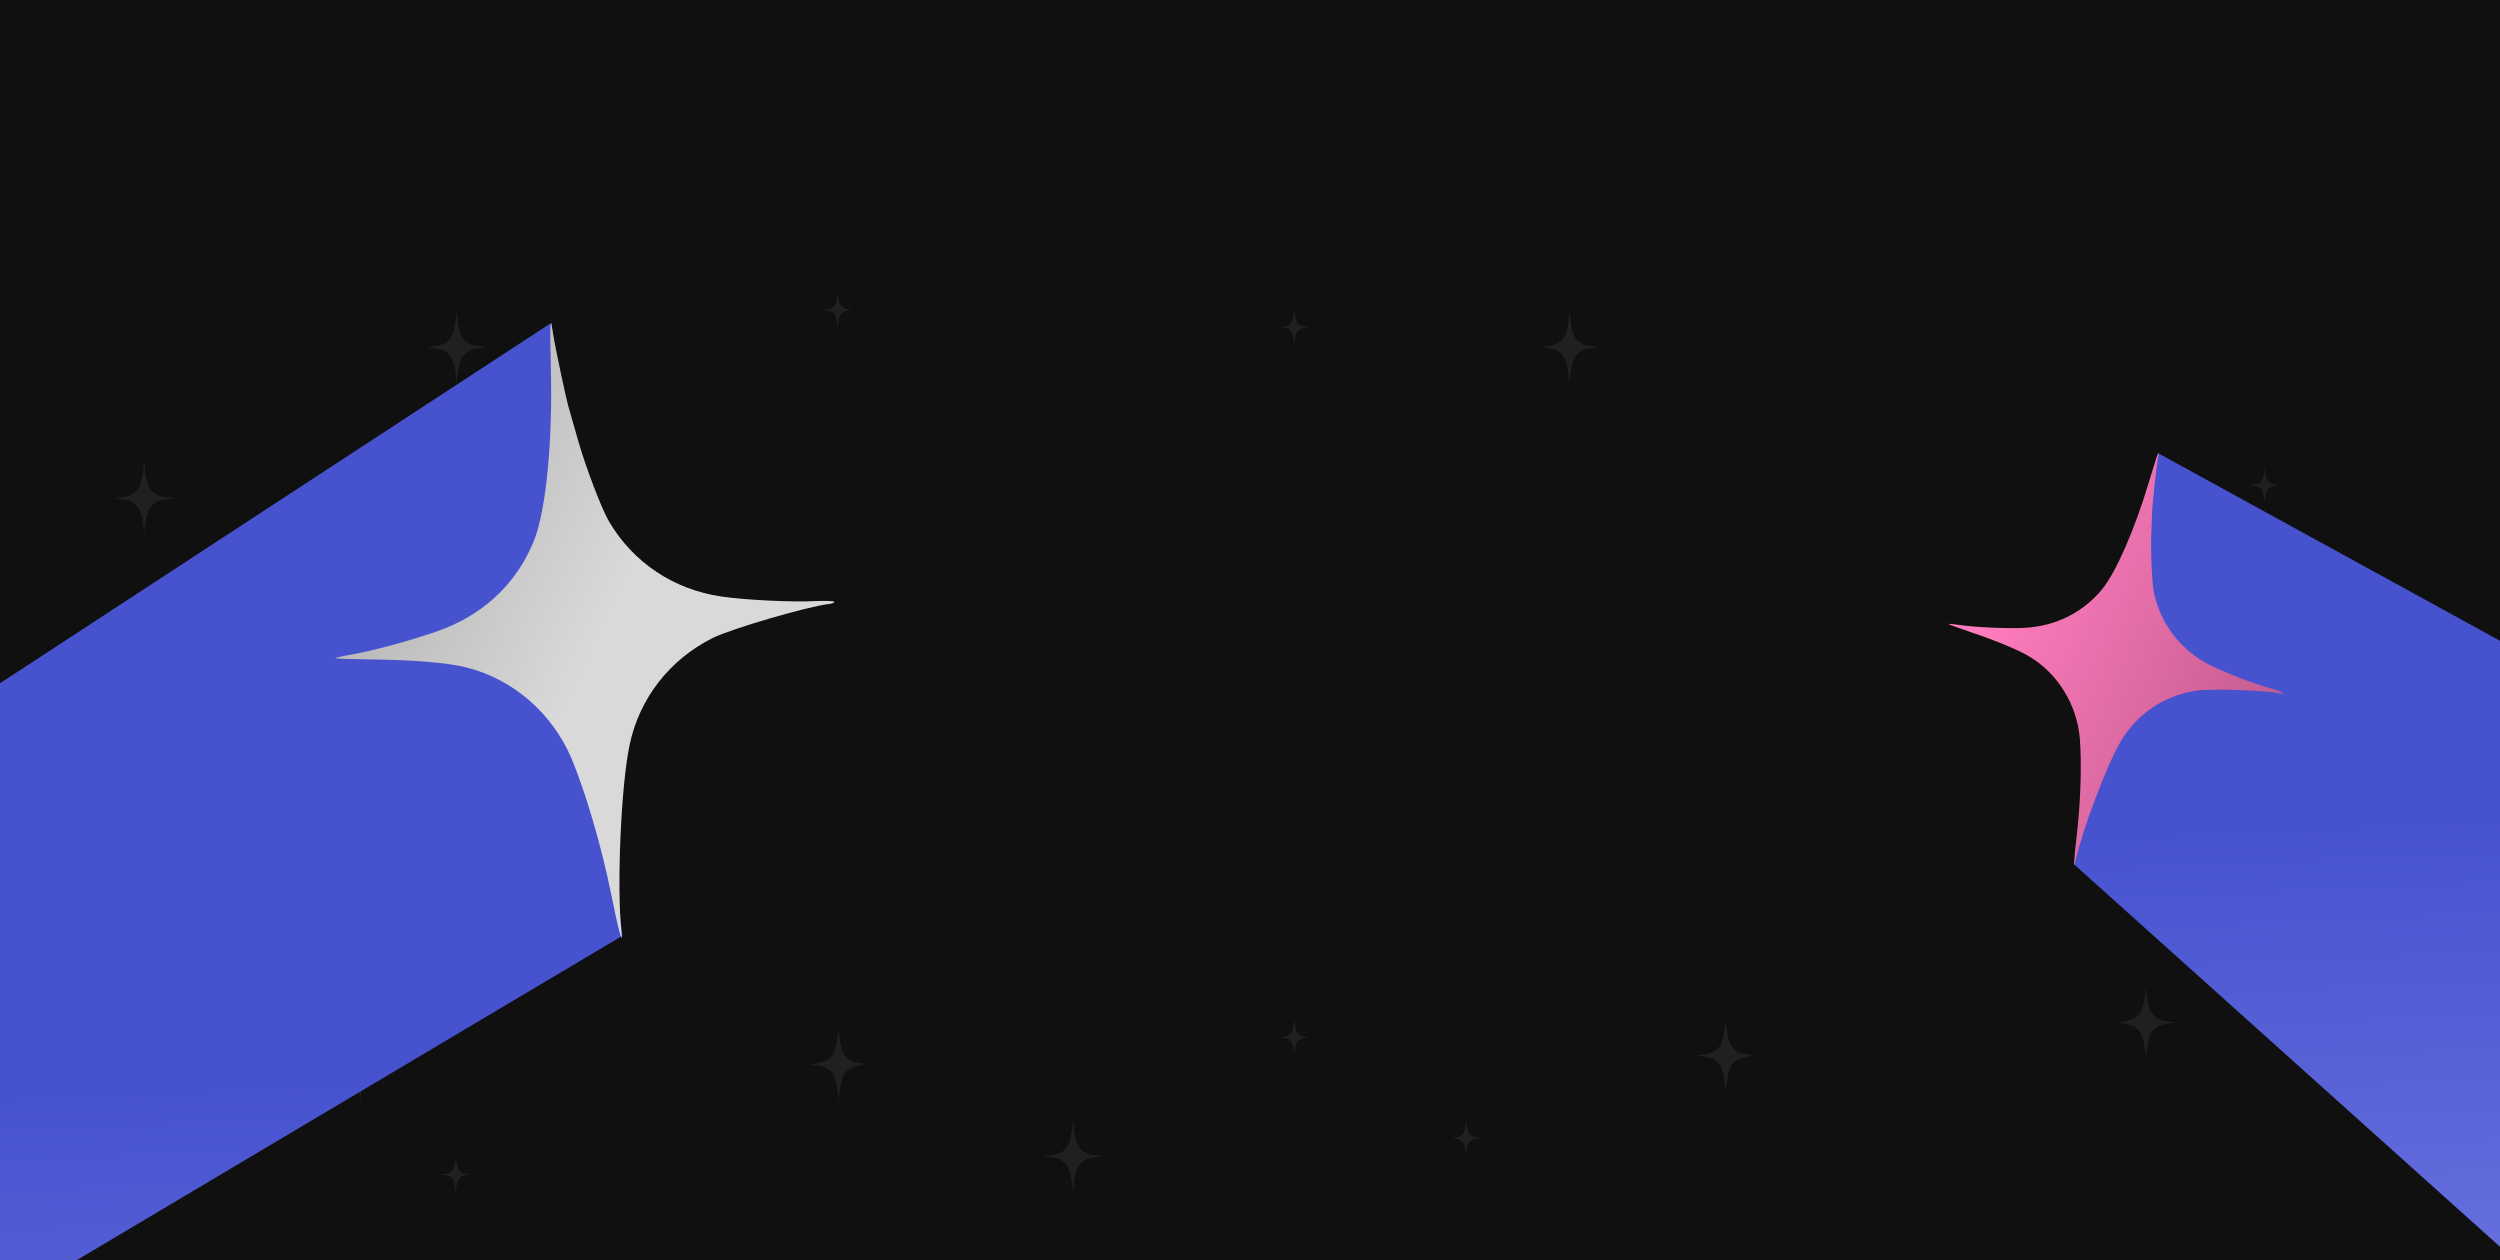 <svg width="1440" height="726" viewBox="0 0 1440 726" fill="none" xmlns="http://www.w3.org/2000/svg">
<g clip-path="url(#clip0_39_4)">
<rect width="1440" height="726" fill="#101010"/>
<path d="M116.982 568.404C116.943 568.632 116.827 569.845 116.712 571.096C116.288 575.935 115.311 580.522 114.295 582.468C112.881 585.135 110.555 586.979 107.547 587.788C105.992 588.205 102.843 588.711 101.262 588.812C100.529 588.85 99.963 588.913 100.002 588.951C100.028 588.989 101.094 589.14 102.367 589.304C105.131 589.646 107.534 590.126 108.691 590.568C111.737 591.693 114.141 594.308 115.092 597.505C115.786 599.893 116.442 603.684 116.725 606.982C116.93 609.446 117.11 610.659 117.123 609.636C117.149 606.515 118.228 599.717 119.115 597.063C120.131 594.005 122.457 591.617 125.542 590.492C126.879 590.012 132.136 589.102 133.602 589.102C133.82 589.102 134 589.052 134 589.001C134 588.938 133.422 588.85 132.727 588.799C131.134 588.698 128.036 588.192 126.429 587.763C123.28 586.929 120.761 584.793 119.45 581.837C119.051 580.952 118.293 577.957 117.997 576.15C117.701 574.343 117.676 574.166 117.611 573.813C117.509 573.257 117.162 569.617 117.136 568.783C117.123 568.354 117.097 568 117.084 568C117.059 568 117.02 568.19 116.982 568.404Z" fill="#202020"/>
<path d="M133.982 453.404C133.943 453.632 133.827 454.845 133.712 456.096C133.288 460.935 132.311 465.522 131.295 467.468C129.881 470.135 127.555 471.979 124.547 472.788C122.992 473.205 119.843 473.711 118.262 473.812C117.529 473.85 116.963 473.913 117.002 473.951C117.028 473.989 118.094 474.14 119.367 474.304C122.131 474.646 124.534 475.126 125.691 475.568C128.737 476.693 131.141 479.308 132.092 482.505C132.786 484.893 133.442 488.684 133.725 491.982C133.93 494.446 134.11 495.659 134.123 494.636C134.149 491.515 135.228 484.717 136.115 482.063C137.131 479.005 139.457 476.617 142.542 475.492C143.879 475.012 149.136 474.102 150.602 474.102C150.82 474.102 151 474.052 151 474.001C151 473.938 150.422 473.85 149.727 473.799C148.134 473.698 145.036 473.192 143.429 472.763C140.28 471.929 137.761 469.793 136.45 466.837C136.051 465.952 135.293 462.957 134.997 461.15C134.701 459.343 134.676 459.166 134.611 458.813C134.509 458.257 134.162 454.617 134.136 453.783C134.123 453.354 134.097 453 134.084 453C134.059 453 134.02 453.19 133.982 453.404Z" fill="#202020"/>
<path d="M262.491 666.202C262.472 666.316 262.414 666.922 262.356 667.548C262.144 669.968 261.655 672.261 261.148 673.234C260.441 674.567 259.277 675.49 257.774 675.894C256.996 676.103 255.421 676.355 254.631 676.406C254.264 676.425 253.982 676.456 254.001 676.475C254.014 676.494 254.547 676.57 255.183 676.652C256.565 676.823 257.767 677.063 258.345 677.284C259.869 677.846 261.07 679.154 261.546 680.753C261.893 681.947 262.221 683.842 262.362 685.491C262.465 686.723 262.555 687.33 262.562 686.818C262.574 685.257 263.114 681.858 263.558 680.531C264.065 679.003 265.229 677.808 266.771 677.246C267.44 677.006 270.068 676.551 270.801 676.551C270.91 676.551 271 676.526 271 676.501C271 676.469 270.711 676.425 270.364 676.399C269.567 676.349 268.018 676.096 267.215 675.881C265.64 675.464 264.38 674.397 263.725 672.918C263.526 672.476 263.146 670.979 262.999 670.075C262.851 669.172 262.838 669.083 262.806 668.906C262.754 668.628 262.581 666.809 262.568 666.392C262.562 666.177 262.549 666 262.542 666C262.529 666 262.51 666.095 262.491 666.202Z" fill="#202020"/>
<path d="M207.491 613.202C207.472 613.316 207.414 613.922 207.356 614.548C207.144 616.968 206.655 619.261 206.148 620.234C205.441 621.567 204.277 622.49 202.774 622.894C201.996 623.103 200.421 623.355 199.631 623.406C199.264 623.425 198.982 623.456 199.001 623.475C199.014 623.494 199.547 623.57 200.183 623.652C201.565 623.823 202.767 624.063 203.345 624.284C204.869 624.846 206.07 626.154 206.546 627.753C206.893 628.947 207.221 630.842 207.362 632.491C207.465 633.723 207.555 634.33 207.562 633.818C207.574 632.257 208.114 628.858 208.558 627.531C209.065 626.003 210.229 624.808 211.771 624.246C212.44 624.006 215.068 623.551 215.801 623.551C215.91 623.551 216 623.526 216 623.501C216 623.469 215.711 623.425 215.364 623.399C214.567 623.349 213.018 623.096 212.215 622.881C210.64 622.464 209.38 621.397 208.725 619.918C208.526 619.476 208.146 617.979 207.999 617.075C207.851 616.172 207.838 616.083 207.806 615.906C207.754 615.628 207.581 613.809 207.568 613.392C207.562 613.177 207.549 613 207.542 613C207.529 613 207.51 613.095 207.491 613.202Z" fill="#202020"/>
<path d="M82.982 266.404C82.943 266.632 82.827 267.845 82.712 269.096C82.287 273.935 81.311 278.522 80.295 280.468C78.881 283.135 76.555 284.979 73.547 285.788C71.992 286.205 68.843 286.711 67.261 286.812C66.529 286.85 65.963 286.913 66.002 286.951C66.028 286.989 67.094 287.14 68.367 287.304C71.13 287.646 73.534 288.126 74.691 288.568C77.737 289.693 80.141 292.308 81.092 295.505C81.786 297.893 82.442 301.684 82.725 304.982C82.93 307.446 83.11 308.659 83.123 307.636C83.149 304.515 84.228 297.717 85.115 295.063C86.131 292.005 88.457 289.617 91.542 288.492C92.879 288.012 98.136 287.102 99.602 287.102C99.82 287.102 100 287.052 100 287.001C100 286.938 99.422 286.85 98.728 286.799C97.134 286.698 94.036 286.192 92.429 285.763C89.28 284.929 86.761 282.793 85.45 279.837C85.051 278.952 84.293 275.957 83.997 274.15C83.701 272.343 83.676 272.166 83.612 271.813C83.509 271.257 83.162 267.617 83.136 266.783C83.123 266.354 83.097 266 83.085 266C83.059 266 83.02 266.19 82.982 266.404Z" fill="#202020"/>
<path d="M158.491 412.202C158.472 412.316 158.414 412.922 158.356 413.548C158.144 415.968 157.655 418.261 157.148 419.234C156.441 420.567 155.277 421.49 153.774 421.894C152.996 422.103 151.421 422.355 150.631 422.406C150.264 422.425 149.982 422.456 150.001 422.475C150.014 422.494 150.547 422.57 151.183 422.652C152.565 422.823 153.767 423.063 154.345 423.284C155.869 423.846 157.07 425.154 157.546 426.753C157.893 427.947 158.221 429.842 158.362 431.491C158.465 432.723 158.555 433.33 158.562 432.818C158.574 431.257 159.114 427.858 159.558 426.531C160.065 425.003 161.229 423.808 162.771 423.246C163.44 423.006 166.068 422.551 166.801 422.551C166.91 422.551 167 422.526 167 422.501C167 422.469 166.711 422.425 166.364 422.399C165.567 422.349 164.018 422.096 163.215 421.881C161.64 421.464 160.38 420.397 159.725 418.918C159.526 418.476 159.146 416.979 158.999 416.075C158.851 415.172 158.838 415.083 158.806 414.906C158.754 414.628 158.581 412.809 158.568 412.392C158.562 412.177 158.549 412 158.542 412C158.529 412 158.51 412.095 158.491 412.202Z" fill="#202020"/>
<path d="M103.491 359.202C103.472 359.316 103.414 359.922 103.356 360.548C103.144 362.968 102.655 365.261 102.148 366.234C101.441 367.567 100.277 368.49 98.773 368.894C97.996 369.103 96.421 369.355 95.631 369.406C95.264 369.425 94.982 369.456 95.001 369.475C95.014 369.494 95.547 369.57 96.183 369.652C97.565 369.823 98.767 370.063 99.346 370.284C100.869 370.846 102.07 372.154 102.546 373.753C102.893 374.947 103.221 376.842 103.362 378.491C103.465 379.723 103.555 380.33 103.562 379.818C103.574 378.257 104.114 374.858 104.558 373.531C105.065 372.003 106.229 370.808 107.771 370.246C108.44 370.006 111.068 369.551 111.801 369.551C111.91 369.551 112 369.526 112 369.501C112 369.469 111.711 369.425 111.364 369.399C110.567 369.349 109.018 369.096 108.215 368.881C106.64 368.464 105.38 367.397 104.725 365.918C104.526 365.476 104.146 363.979 103.999 363.075C103.851 362.172 103.838 362.083 103.806 361.906C103.754 361.628 103.581 359.809 103.568 359.392C103.562 359.177 103.549 359 103.542 359C103.529 359 103.51 359.095 103.491 359.202Z" fill="#202020"/>
<path d="M1235.98 568.404C1235.94 568.632 1235.83 569.845 1235.71 571.096C1235.29 575.935 1234.31 580.522 1233.3 582.468C1231.88 585.135 1229.55 586.979 1226.55 587.788C1224.99 588.205 1221.84 588.711 1220.26 588.812C1219.53 588.85 1218.96 588.913 1219 588.951C1219.03 588.989 1220.09 589.14 1221.37 589.304C1224.13 589.646 1226.53 590.126 1227.69 590.568C1230.74 591.693 1233.14 594.308 1234.09 597.505C1234.79 599.893 1235.44 603.684 1235.72 606.982C1235.93 609.446 1236.11 610.659 1236.12 609.636C1236.15 606.515 1237.23 599.717 1238.12 597.063C1239.13 594.005 1241.46 591.617 1244.54 590.492C1245.88 590.012 1251.14 589.102 1252.6 589.102C1252.82 589.102 1253 589.052 1253 589.001C1253 588.938 1252.42 588.85 1251.73 588.799C1250.13 588.698 1247.04 588.192 1245.43 587.763C1242.28 586.929 1239.76 584.793 1238.45 581.837C1238.05 580.952 1237.29 577.957 1237 576.15C1236.7 574.343 1236.68 574.166 1236.61 573.813C1236.51 573.257 1236.16 569.617 1236.14 568.783C1236.12 568.354 1236.1 568 1236.08 568C1236.06 568 1236.02 568.19 1235.98 568.404Z" fill="#202020"/>
<path d="M903.982 179.404C903.943 179.632 903.827 180.845 903.712 182.096C903.288 186.935 902.311 191.522 901.295 193.468C899.881 196.135 897.555 197.979 894.547 198.788C892.992 199.205 889.843 199.711 888.262 199.812C887.529 199.85 886.963 199.913 887.002 199.951C887.028 199.989 888.094 200.14 889.367 200.304C892.131 200.646 894.534 201.126 895.691 201.568C898.737 202.693 901.141 205.308 902.092 208.505C902.786 210.893 903.442 214.684 903.725 217.982C903.93 220.446 904.11 221.659 904.123 220.636C904.149 217.515 905.228 210.717 906.115 208.063C907.131 205.005 909.457 202.617 912.542 201.492C913.879 201.012 919.136 200.102 920.602 200.102C920.82 200.102 921 200.052 921 200.001C921 199.938 920.422 199.85 919.727 199.799C918.134 199.698 915.036 199.192 913.429 198.763C910.28 197.929 907.761 195.793 906.45 192.837C906.051 191.952 905.293 188.957 904.997 187.15C904.701 185.343 904.676 185.166 904.611 184.813C904.509 184.257 904.162 180.617 904.136 179.783C904.123 179.354 904.097 179 904.084 179C904.059 179 904.02 179.19 903.982 179.404Z" fill="#202020"/>
<path d="M1333.49 597.202C1333.47 597.316 1333.41 597.922 1333.36 598.548C1333.14 600.968 1332.66 603.261 1332.15 604.234C1331.44 605.567 1330.28 606.49 1328.77 606.894C1328 607.103 1326.42 607.355 1325.63 607.406C1325.26 607.425 1324.98 607.456 1325 607.475C1325.01 607.494 1325.55 607.57 1326.18 607.652C1327.57 607.823 1328.77 608.063 1329.35 608.284C1330.87 608.846 1332.07 610.154 1332.55 611.753C1332.89 612.947 1333.22 614.842 1333.36 616.491C1333.47 617.723 1333.56 618.33 1333.56 617.818C1333.57 616.257 1334.11 612.858 1334.56 611.531C1335.07 610.003 1336.23 608.808 1337.77 608.246C1338.44 608.006 1341.07 607.551 1341.8 607.551C1341.91 607.551 1342 607.526 1342 607.501C1342 607.469 1341.71 607.425 1341.36 607.399C1340.57 607.349 1339.02 607.096 1338.21 606.881C1336.64 606.464 1335.38 605.397 1334.72 603.918C1334.53 603.476 1334.15 601.979 1334 601.075C1333.85 600.172 1333.84 600.083 1333.81 599.906C1333.75 599.628 1333.58 597.809 1333.57 597.392C1333.56 597.177 1333.55 597 1333.54 597C1333.53 597 1333.51 597.095 1333.49 597.202Z" fill="#202020"/>
<path d="M993.982 587.404C993.943 587.632 993.827 588.845 993.712 590.096C993.288 594.935 992.311 599.522 991.295 601.468C989.881 604.135 987.555 605.979 984.547 606.788C982.992 607.205 979.843 607.711 978.262 607.812C977.529 607.85 976.963 607.913 977.002 607.951C977.028 607.989 978.094 608.14 979.367 608.304C982.131 608.646 984.534 609.126 985.691 609.568C988.737 610.693 991.141 613.308 992.092 616.505C992.786 618.893 993.442 622.684 993.725 625.982C993.93 628.446 994.11 629.659 994.123 628.636C994.149 625.515 995.228 618.717 996.115 616.063C997.131 613.005 999.457 610.617 1002.54 609.492C1003.88 609.012 1009.14 608.102 1010.6 608.102C1010.82 608.102 1011 608.052 1011 608.001C1011 607.938 1010.42 607.85 1009.73 607.799C1008.13 607.698 1005.04 607.192 1003.43 606.763C1000.28 605.929 997.761 603.793 996.45 600.837C996.051 599.952 995.293 596.957 994.997 595.15C994.701 593.343 994.676 593.166 994.611 592.813C994.509 592.257 994.162 588.617 994.136 587.783C994.123 587.354 994.097 587 994.084 587C994.059 587 994.02 587.19 993.982 587.404Z" fill="#202020"/>
<path d="M1334.98 363.404C1334.94 363.632 1334.83 364.845 1334.71 366.096C1334.29 370.935 1333.31 375.522 1332.3 377.468C1330.88 380.135 1328.55 381.979 1325.55 382.788C1323.99 383.205 1320.84 383.711 1319.26 383.812C1318.53 383.85 1317.96 383.913 1318 383.951C1318.03 383.989 1319.09 384.14 1320.37 384.304C1323.13 384.646 1325.53 385.126 1326.69 385.568C1329.74 386.693 1332.14 389.308 1333.09 392.505C1333.79 394.893 1334.44 398.684 1334.72 401.982C1334.93 404.446 1335.11 405.659 1335.12 404.636C1335.15 401.515 1336.23 394.717 1337.12 392.063C1338.13 389.005 1340.46 386.617 1343.54 385.492C1344.88 385.012 1350.14 384.102 1351.6 384.102C1351.82 384.102 1352 384.052 1352 384.001C1352 383.938 1351.42 383.85 1350.73 383.799C1349.13 383.698 1346.04 383.192 1344.43 382.763C1341.28 381.929 1338.76 379.793 1337.45 376.837C1337.05 375.952 1336.29 372.957 1336 371.15C1335.7 369.343 1335.68 369.166 1335.61 368.813C1335.51 368.257 1335.16 364.617 1335.14 363.783C1335.12 363.354 1335.1 363 1335.08 363C1335.06 363 1335.02 363.19 1334.98 363.404Z" fill="#202020"/>
<path d="M1304.49 269.202C1304.47 269.316 1304.41 269.922 1304.36 270.548C1304.14 272.968 1303.66 275.261 1303.15 276.234C1302.44 277.567 1301.28 278.49 1299.77 278.894C1299 279.103 1297.42 279.355 1296.63 279.406C1296.26 279.425 1295.98 279.456 1296 279.475C1296.01 279.494 1296.55 279.57 1297.18 279.652C1298.57 279.823 1299.77 280.063 1300.35 280.284C1301.87 280.846 1303.07 282.154 1303.55 283.753C1303.89 284.947 1304.22 286.842 1304.36 288.491C1304.47 289.723 1304.56 290.33 1304.56 289.818C1304.57 288.257 1305.11 284.858 1305.56 283.531C1306.07 282.003 1307.23 280.808 1308.77 280.246C1309.44 280.006 1312.07 279.551 1312.8 279.551C1312.91 279.551 1313 279.526 1313 279.501C1313 279.469 1312.71 279.425 1312.36 279.399C1311.57 279.349 1310.02 279.096 1309.21 278.881C1307.64 278.464 1306.38 277.397 1305.72 275.918C1305.53 275.476 1305.15 273.979 1305 273.075C1304.85 272.172 1304.84 272.083 1304.81 271.906C1304.75 271.628 1304.58 269.809 1304.57 269.392C1304.56 269.177 1304.55 269 1304.54 269C1304.53 269 1304.51 269.095 1304.49 269.202Z" fill="#202020"/>
<path d="M482.982 592.404C482.943 592.632 482.827 593.845 482.712 595.096C482.288 599.935 481.311 604.522 480.295 606.468C478.881 609.135 476.555 610.979 473.547 611.788C471.992 612.205 468.843 612.711 467.262 612.812C466.529 612.85 465.963 612.913 466.002 612.951C466.028 612.989 467.094 613.14 468.367 613.304C471.131 613.646 473.534 614.126 474.691 614.568C477.737 615.693 480.141 618.308 481.092 621.505C481.786 623.893 482.442 627.684 482.725 630.982C482.93 633.446 483.11 634.659 483.123 633.636C483.149 630.515 484.228 623.717 485.115 621.063C486.131 618.005 488.457 615.617 491.542 614.492C492.879 614.012 498.136 613.102 499.602 613.102C499.82 613.102 500 613.052 500 613.001C500 612.938 499.422 612.85 498.727 612.799C497.134 612.698 494.036 612.192 492.429 611.763C489.28 610.929 486.761 608.793 485.45 605.837C485.051 604.952 484.293 601.957 483.997 600.15C483.701 598.343 483.676 598.166 483.611 597.813C483.509 597.257 483.162 593.617 483.136 592.783C483.123 592.354 483.097 592 483.084 592C483.059 592 483.02 592.19 482.982 592.404Z" fill="#202020"/>
<path d="M262.982 179.404C262.943 179.632 262.827 180.845 262.712 182.096C262.288 186.935 261.311 191.522 260.295 193.468C258.881 196.135 256.555 197.979 253.547 198.788C251.992 199.205 248.843 199.711 247.262 199.812C246.529 199.85 245.963 199.913 246.002 199.951C246.028 199.989 247.094 200.14 248.367 200.304C251.131 200.646 253.534 201.126 254.691 201.568C257.737 202.693 260.141 205.308 261.092 208.505C261.786 210.893 262.442 214.684 262.725 217.982C262.93 220.446 263.11 221.659 263.123 220.636C263.149 217.515 264.228 210.717 265.115 208.063C266.131 205.005 268.457 202.617 271.542 201.492C272.879 201.012 278.136 200.102 279.602 200.102C279.82 200.102 280 200.052 280 200.001C280 199.938 279.422 199.85 278.727 199.799C277.134 199.698 274.036 199.192 272.429 198.763C269.28 197.929 266.761 195.793 265.45 192.837C265.051 191.952 264.293 188.957 263.997 187.15C263.701 185.343 263.676 185.166 263.611 184.813C263.509 184.257 263.162 180.617 263.136 179.783C263.123 179.354 263.097 179 263.084 179C263.059 179 263.02 179.19 262.982 179.404Z" fill="#202020"/>
<path d="M844.491 645.202C844.472 645.316 844.414 645.922 844.356 646.548C844.144 648.968 843.655 651.261 843.148 652.234C842.441 653.567 841.277 654.49 839.774 654.894C838.996 655.103 837.421 655.355 836.631 655.406C836.264 655.425 835.982 655.456 836.001 655.475C836.014 655.494 836.547 655.57 837.183 655.652C838.565 655.823 839.767 656.063 840.345 656.284C841.869 656.846 843.07 658.154 843.546 659.753C843.893 660.947 844.221 662.842 844.362 664.491C844.465 665.723 844.555 666.33 844.562 665.818C844.574 664.257 845.114 660.858 845.558 659.531C846.065 658.003 847.229 656.808 848.771 656.246C849.44 656.006 852.068 655.551 852.801 655.551C852.91 655.551 853 655.526 853 655.501C853 655.469 852.711 655.425 852.364 655.399C851.567 655.349 850.018 655.096 849.215 654.881C847.64 654.464 846.38 653.397 845.725 651.918C845.526 651.476 845.146 649.979 844.999 649.075C844.851 648.172 844.838 648.083 844.806 647.906C844.754 647.628 844.581 645.809 844.568 645.392C844.562 645.177 844.549 645 844.542 645C844.529 645 844.51 645.095 844.491 645.202Z" fill="#202020"/>
<path d="M745.491 587.202C745.472 587.316 745.414 587.922 745.356 588.548C745.144 590.968 744.655 593.261 744.148 594.234C743.441 595.567 742.277 596.49 740.774 596.894C739.996 597.103 738.421 597.355 737.631 597.406C737.264 597.425 736.982 597.456 737.001 597.475C737.014 597.494 737.547 597.57 738.183 597.652C739.565 597.823 740.767 598.063 741.345 598.284C742.869 598.846 744.07 600.154 744.546 601.753C744.893 602.947 745.221 604.842 745.362 606.491C745.465 607.723 745.555 608.33 745.562 607.818C745.574 606.257 746.114 602.858 746.558 601.531C747.065 600.003 748.229 598.808 749.771 598.246C750.44 598.006 753.068 597.551 753.801 597.551C753.91 597.551 754 597.526 754 597.501C754 597.469 753.711 597.425 753.364 597.399C752.567 597.349 751.018 597.096 750.215 596.881C748.64 596.464 747.38 595.397 746.725 593.918C746.526 593.476 746.146 591.979 745.999 591.075C745.851 590.172 745.838 590.083 745.806 589.906C745.754 589.628 745.581 587.809 745.568 587.392C745.562 587.177 745.549 587 745.542 587C745.529 587 745.51 587.095 745.491 587.202Z" fill="#202020"/>
<path d="M617.982 645.404C617.943 645.632 617.827 646.845 617.712 648.096C617.288 652.935 616.311 657.522 615.295 659.468C613.881 662.135 611.555 663.979 608.547 664.788C606.992 665.205 603.843 665.711 602.262 665.812C601.529 665.85 600.963 665.913 601.002 665.951C601.028 665.989 602.094 666.14 603.367 666.304C606.131 666.646 608.534 667.126 609.691 667.568C612.737 668.693 615.141 671.308 616.092 674.505C616.786 676.893 617.442 680.684 617.725 683.982C617.93 686.446 618.11 687.659 618.123 686.636C618.149 683.515 619.228 676.717 620.115 674.063C621.131 671.005 623.457 668.617 626.542 667.492C627.879 667.012 633.136 666.102 634.602 666.102C634.82 666.102 635 666.052 635 666.001C635 665.938 634.422 665.85 633.727 665.799C632.134 665.698 629.036 665.192 627.429 664.763C624.28 663.929 621.761 661.793 620.45 658.837C620.051 657.952 619.293 654.957 618.997 653.15C618.701 651.343 618.676 651.166 618.611 650.813C618.509 650.257 618.162 646.617 618.136 645.783C618.123 645.354 618.097 645 618.084 645C618.059 645 618.02 645.19 617.982 645.404Z" fill="#202020"/>
<path d="M482.491 168.202C482.472 168.316 482.414 168.922 482.356 169.548C482.144 171.968 481.655 174.261 481.148 175.234C480.441 176.567 479.277 177.49 477.774 177.894C476.996 178.103 475.421 178.355 474.631 178.406C474.264 178.425 473.982 178.456 474.001 178.475C474.014 178.494 474.547 178.57 475.183 178.652C476.565 178.823 477.767 179.063 478.345 179.284C479.869 179.846 481.07 181.154 481.546 182.753C481.893 183.947 482.221 185.842 482.362 187.491C482.465 188.723 482.555 189.33 482.562 188.818C482.574 187.257 483.114 183.858 483.558 182.531C484.065 181.003 485.229 179.808 486.771 179.246C487.44 179.006 490.068 178.551 490.801 178.551C490.91 178.551 491 178.526 491 178.501C491 178.469 490.711 178.425 490.364 178.399C489.567 178.349 488.018 178.096 487.215 177.881C485.64 177.464 484.38 176.397 483.725 174.918C483.526 174.476 483.146 172.979 482.999 172.075C482.851 171.172 482.838 171.083 482.806 170.906C482.754 170.628 482.581 168.809 482.568 168.392C482.562 168.177 482.549 168 482.542 168C482.529 168 482.51 168.095 482.491 168.202Z" fill="#202020"/>
<path d="M745.491 178.202C745.472 178.316 745.414 178.922 745.356 179.548C745.144 181.968 744.655 184.261 744.148 185.234C743.441 186.567 742.277 187.49 740.774 187.894C739.996 188.103 738.421 188.355 737.631 188.406C737.264 188.425 736.982 188.456 737.001 188.475C737.014 188.494 737.547 188.57 738.183 188.652C739.565 188.823 740.767 189.063 741.345 189.284C742.869 189.846 744.07 191.154 744.546 192.753C744.893 193.947 745.221 195.842 745.362 197.491C745.465 198.723 745.555 199.33 745.562 198.818C745.574 197.257 746.114 193.858 746.558 192.531C747.065 191.003 748.229 189.808 749.771 189.246C750.44 189.006 753.068 188.551 753.801 188.551C753.91 188.551 754 188.526 754 188.501C754 188.469 753.711 188.425 753.364 188.399C752.567 188.349 751.018 188.096 750.215 187.881C748.64 187.464 747.38 186.397 746.725 184.918C746.526 184.476 746.146 182.979 745.999 182.075C745.851 181.172 745.838 181.083 745.806 180.906C745.754 180.628 745.581 178.809 745.568 178.392C745.562 178.177 745.549 178 745.542 178C745.529 178 745.51 178.095 745.491 178.202Z" fill="#202020"/>
<path d="M1194.79 497.999L1243 261L1645.79 481.999L1507.79 778.999L1194.79 497.999Z" fill="url(#paint0_linear_39_4)"/>
<path d="M-94 808L-120 472L317.5 186L358.5 539L-94 808Z" fill="url(#paint1_linear_39_4)"/>
<path d="M316.98 189.54C316.874 191.495 317.067 201.832 317.297 212.488C318.383 253.692 314.556 293.3 307.855 310.684C298.483 334.525 280.609 352.326 255.98 362.051C243.244 367.07 217.128 374.375 203.87 376.756C197.717 377.784 193 378.864 193.362 379.146C193.616 379.44 202.775 379.687 213.683 379.841C237.359 380.045 258.127 381.768 268.327 384.377C295.147 390.911 317.976 410.634 329.096 436.662C337.264 456.121 346.459 487.44 352.03 514.966C356.145 535.537 358.836 545.588 357.957 536.948C355.162 510.615 357.724 452.268 362.657 429.043C368.284 402.286 385.634 379.906 410.61 367.443C421.439 362.103 464.973 349.351 477.352 347.934C479.198 347.722 480.669 347.122 480.621 346.696C480.56 346.164 475.588 345.977 469.676 346.223C456.113 346.912 429.457 345.647 415.469 343.579C388.061 339.595 364.717 324.03 350.789 300.375C346.569 293.304 337.273 268.794 333.032 253.849C328.791 238.904 328.403 237.438 327.519 234.518C326.114 229.931 319.671 199.591 318.649 192.586C318.126 188.977 317.567 186.02 317.459 186.032C317.242 186.057 317.099 187.692 316.98 189.54Z" fill="url(#paint2_linear_39_4)"/>
<path d="M1242.34 262.977C1241.86 264.218 1239.8 270.942 1237.7 277.88C1229.7 304.748 1218.85 329.547 1210.85 339.371C1199.75 352.805 1184.44 360.537 1166.46 361.621C1157.16 362.175 1138.74 361.381 1129.66 360.119C1125.47 359.484 1122.19 359.185 1122.36 359.444C1122.47 359.689 1128.34 361.783 1135.36 364.187C1150.62 369.32 1163.68 374.822 1169.72 378.664C1185.68 388.554 1196.28 406.128 1197.97 425.305C1199.14 439.611 1198.47 461.802 1196.25 480.775C1194.57 494.944 1194.18 502.011 1195.44 496.239C1199.2 478.624 1213.18 441.443 1221.27 427.47C1230.57 411.359 1246.51 400.556 1265.29 397.775C1273.42 396.61 1304.26 397.563 1312.56 399.262C1313.8 399.515 1314.88 399.438 1314.94 399.152C1315.01 398.795 1311.84 397.624 1307.96 396.534C1299.05 394.114 1282.08 387.665 1273.47 383.373C1256.6 375.006 1244.79 360.012 1240.78 341.776C1239.55 336.313 1238.72 318.503 1239.13 307.945C1239.55 297.387 1239.61 296.357 1239.65 294.282C1239.71 291.02 1241.96 270.043 1242.78 265.299C1243.2 262.855 1243.47 260.825 1243.39 260.81C1243.25 260.78 1242.81 261.807 1242.34 262.977Z" fill="url(#paint3_linear_39_4)"/>
</g>
<defs>
<linearGradient id="paint0_linear_39_4" x1="1056.34" y1="487.653" x2="1079.7" y2="1035.25" gradientUnits="userSpaceOnUse">
<stop stop-color="#4752CF"/>
<stop offset="1" stop-color="#8991EE"/>
</linearGradient>
<linearGradient id="paint1_linear_39_4" x1="-108.046" y1="636.405" x2="-84.683" y2="1184" gradientUnits="userSpaceOnUse">
<stop stop-color="#4752CF"/>
<stop offset="1" stop-color="#8991EE"/>
</linearGradient>
<linearGradient id="paint2_linear_39_4" x1="223.085" y1="260.408" x2="501" y2="392" gradientUnits="userSpaceOnUse">
<stop stop-color="#B3B3B3"/>
<stop offset="0.505" stop-color="#D9D9D9"/>
</linearGradient>
<linearGradient id="paint3_linear_39_4" x1="1144" y1="356" x2="1352" y2="446" gradientUnits="userSpaceOnUse">
<stop stop-color="#FF7CBD"/>
<stop offset="1" stop-color="#B25382"/>
</linearGradient>
<clipPath id="clip0_39_4">
<rect width="1440" height="726" fill="white"/>
</clipPath>
</defs>
</svg>
